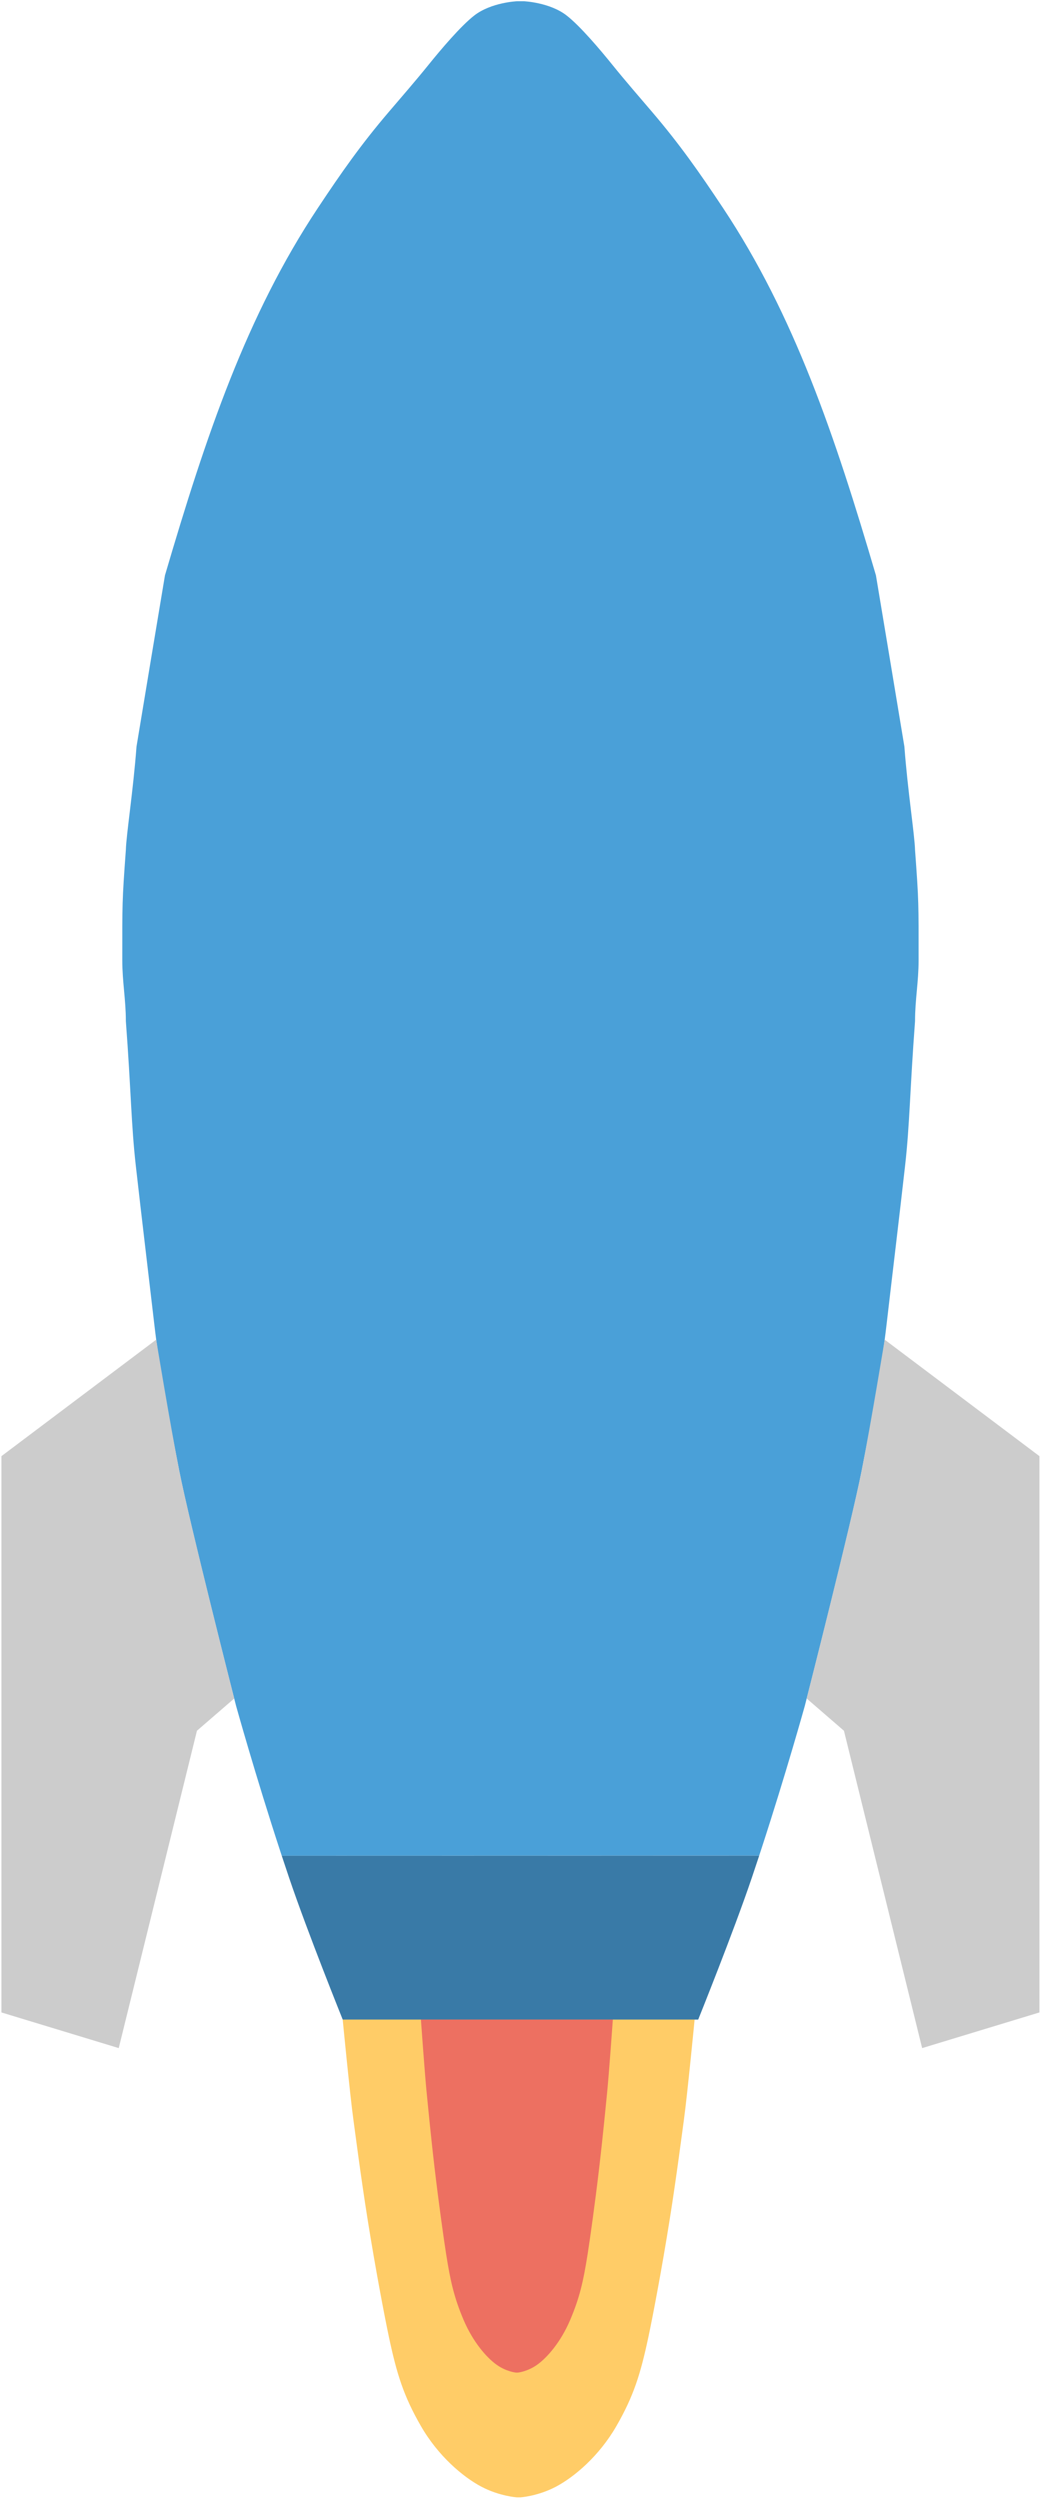 <?xml version="1.0" encoding="utf-8"?>
<!-- Generator: Adobe Illustrator 17.0.0, SVG Export Plug-In . SVG Version: 6.00 Build 0)  -->
<!DOCTYPE svg PUBLIC "-//W3C//DTD SVG 1.1//EN" "http://www.w3.org/Graphics/SVG/1.1/DTD/svg11.dtd">
<svg version="1.1" id="Layer_1" xmlns="http://www.w3.org/2000/svg" xmlns:xlink="http://www.w3.org/1999/xlink" x="0px" y="0px"
	 width="50px" height="120px" viewBox="0 0 50 120" enable-background="new 0 0 50 120" xml:space="preserve">
<path fill-rule="evenodd" clip-rule="evenodd" fill="#4AA0D8" d="M13.533,89.076c0,0-0.037-0.114-0.056-0.17
	c-1.216-3.708-2.139-7.029-2.139-7.029s-2.224-8.695-2.732-11.297c-0.508-2.602-0.919-4.634-1.195-7.018
	c-0.276-2.382-0.597-5.027-0.888-7.607c-0.224-1.988-0.226-3.581-0.478-6.942c0-1.027-0.171-1.883-0.171-2.91
	c0-2.754-0.014-2.781,0.171-5.306c0.021-0.744,0.351-2.821,0.512-4.964c0.459-2.788,0.911-5.477,1.366-8.216
	c1.98-6.738,3.927-12.487,7.342-17.63c1.144-1.724,2.087-3.067,3.415-4.621c0.504-0.59,1.301-1.509,1.878-2.225
	c0.615-0.763,1.569-1.89,2.22-2.396c0.812-0.632,2.049-0.685,2.049-0.685h0.341c0,0,1.237,0.053,2.049,0.685
	c0.65,0.506,1.605,1.633,2.22,2.396c0.577,0.716,1.374,1.635,1.878,2.225c1.328,1.555,2.27,2.898,3.415,4.621
	c3.415,5.143,5.362,10.892,7.342,17.63c0.455,2.738,0.907,5.427,1.366,8.216c0.161,2.143,0.491,4.22,0.512,4.964
	c0.185,2.525,0.171,2.552,0.171,5.306c0,1.027-0.171,1.883-0.171,2.91c-0.251,3.361-0.253,4.954-0.478,6.942
	c-0.291,2.579-0.612,5.224-0.888,7.607c-0.276,2.384-0.687,4.416-1.195,7.018c-0.508,2.602-2.732,11.297-2.732,11.297
	s-0.894,3.215-2.08,6.849c-0.037,0.114-0.113,0.344-0.113,0.344L13.533,89.076z"/>
<path fill-rule="evenodd" clip-rule="evenodd" fill="#397AA7" d="M13.533,89.076c0,0,0.236,0.712,0.357,1.07
	c0.885,2.614,2.571,6.794,2.571,6.794h17.074c0,0,1.685-4.18,2.571-6.794c0.122-0.36,0.359-1.075,0.359-1.075L13.533,89.076z"/>
<path fill-rule="evenodd" clip-rule="evenodd" fill="#CCCCCC" d="M42.493,64.304c0,0-0.649,3.948-1.104,6.277
	c-0.447,2.29-2.643,10.948-2.643,10.948l1.789,1.547l3.756,15.233l5.635-1.712V69.896L42.493,64.304z"/>
<path fill-rule="evenodd" clip-rule="evenodd" fill="#FFCC67" d="M16.46,96.939c0,0,0.349,3.61,0.512,4.792
	c0.075,0.544,0.358,2.752,0.683,4.792c0.382,2.397,0.82,4.688,1.024,5.648c0.379,1.778,0.703,2.832,1.537,4.279
	c0.833,1.447,2.03,2.449,2.903,2.91c0.872,0.46,1.707,0.513,1.707,0.513h0.171c0,0,0.835-0.053,1.707-0.513
	c0.872-0.46,2.069-1.462,2.903-2.91c0.833-1.447,1.158-2.501,1.537-4.279c0.205-0.96,0.643-3.251,1.024-5.648
	c0.325-2.04,0.608-4.249,0.683-4.792c0.163-1.183,0.512-4.792,0.512-4.792H16.46z"/>
<path fill-rule="evenodd" clip-rule="evenodd" fill="#CCCCCC" d="M7.502,64.304c0,0,0.649,3.948,1.104,6.277
	c0.447,2.29,2.643,10.948,2.643,10.948L9.46,83.075L5.703,98.309l-5.635-1.712V69.896L7.502,64.304z"/>
<path fill-rule="evenodd" clip-rule="evenodd" fill="#ED7061" d="M20.217,96.939c0,0,0.19,2.667,0.279,3.541
	c0.041,0.402,0.195,2.034,0.373,3.541c0.208,1.771,0.447,3.464,0.559,4.173c0.207,1.313,0.384,2.092,0.838,3.161
	c0.455,1.069,1.107,1.81,1.583,2.15c0.476,0.34,0.931,0.379,0.931,0.379h0.093c0,0,0.455-0.039,0.931-0.379
	c0.476-0.34,1.129-1.08,1.583-2.15c0.455-1.069,0.631-1.848,0.838-3.161c0.112-0.709,0.351-2.402,0.559-4.173
	c0.177-1.507,0.332-3.139,0.373-3.541c0.089-0.874,0.279-3.541,0.279-3.541H20.217z"/>
</svg>
